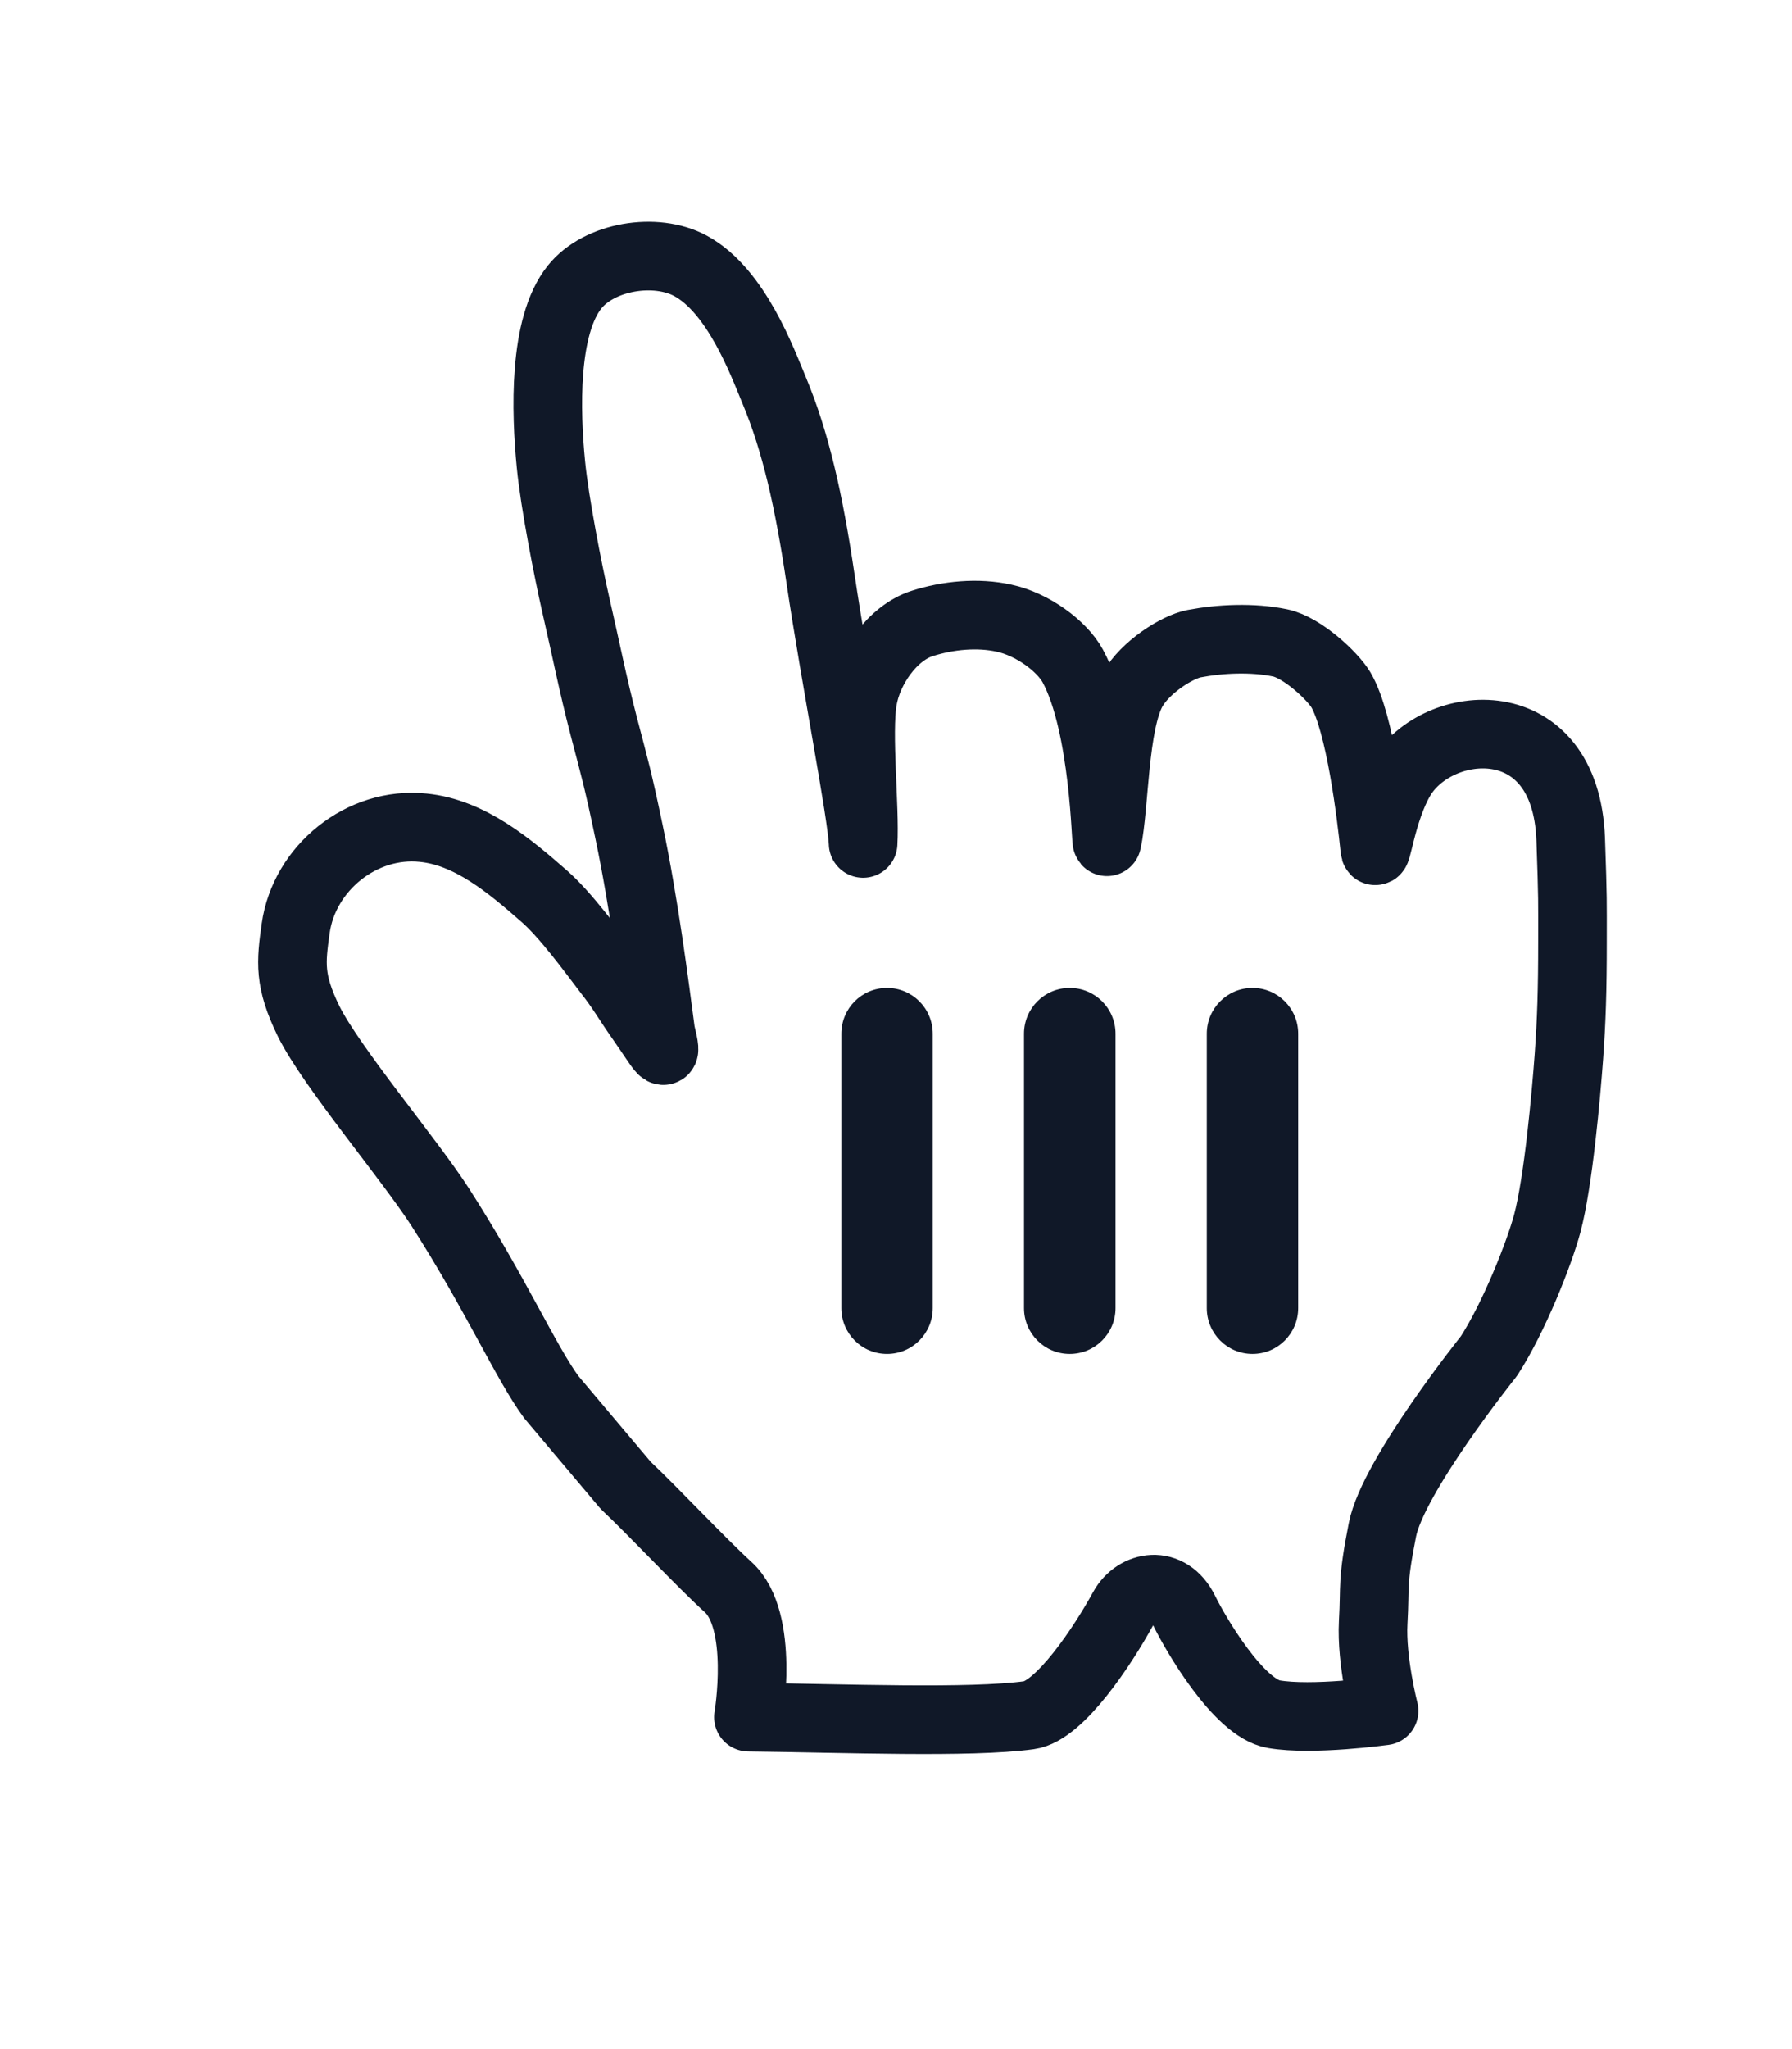 <svg width="14" height="16" viewBox="0 0 14 16" fill="none" xmlns="http://www.w3.org/2000/svg">
<g filter="url(#filter0_d_1_513)">
<path fill-rule="evenodd" clip-rule="evenodd" d="M4.307 10.195C4.109 9.926 3.867 9.377 3.438 8.71C3.195 8.333 2.592 7.622 2.412 7.262C2.256 6.943 2.273 6.8 2.31 6.535C2.376 6.065 2.826 5.699 3.306 5.749C3.669 5.785 3.976 6.042 4.253 6.285C4.42 6.431 4.626 6.714 4.749 6.875C4.863 7.021 4.891 7.082 5.013 7.256C5.174 7.485 5.224 7.599 5.162 7.346C5.113 6.975 5.032 6.341 4.914 5.78C4.825 5.355 4.803 5.288 4.718 4.962C4.628 4.615 4.582 4.372 4.497 4.003C4.438 3.743 4.333 3.211 4.304 2.911C4.264 2.502 4.243 1.834 4.489 1.527C4.681 1.287 5.122 1.214 5.395 1.362C5.753 1.556 5.956 2.113 6.049 2.336C6.216 2.735 6.32 3.197 6.41 3.803C6.525 4.575 6.736 5.646 6.743 5.872C6.759 5.595 6.695 5.014 6.74 4.749C6.78 4.508 6.969 4.229 7.205 4.154C7.405 4.09 7.639 4.067 7.845 4.113C8.064 4.16 8.295 4.328 8.381 4.486C8.634 4.953 8.639 5.907 8.649 5.857C8.709 5.575 8.699 4.937 8.848 4.671C8.946 4.496 9.195 4.338 9.328 4.312C9.533 4.273 9.786 4.261 10.002 4.306C10.176 4.343 10.411 4.565 10.475 4.671C10.627 4.928 10.714 5.657 10.74 5.912C10.75 6.018 10.791 5.619 10.944 5.361C11.228 4.883 12.232 4.79 12.271 5.839C12.288 6.329 12.285 6.306 12.285 6.636C12.285 7.023 12.277 7.256 12.257 7.536C12.235 7.835 12.175 8.512 12.088 8.839C12.028 9.065 11.829 9.572 11.632 9.875C11.632 9.875 10.882 10.811 10.8 11.232C10.717 11.653 10.745 11.656 10.728 11.955C10.712 12.253 10.813 12.645 10.813 12.645C10.813 12.645 10.252 12.723 9.951 12.671C9.677 12.624 9.339 12.042 9.252 11.864C9.131 11.618 8.875 11.665 8.775 11.846C8.618 12.133 8.28 12.647 8.04 12.679C7.574 12.742 6.605 12.703 5.847 12.694C5.847 12.694 5.976 11.938 5.688 11.678C5.475 11.484 5.108 11.091 4.888 10.884L4.307 10.195Z" fill="white"/>
<path fill-rule="evenodd" clip-rule="evenodd" d="M4.307 10.195C4.109 9.926 3.867 9.377 3.438 8.71C3.195 8.333 2.592 7.622 2.412 7.262C2.256 6.943 2.273 6.8 2.31 6.535C2.376 6.065 2.826 5.699 3.306 5.749C3.669 5.785 3.976 6.042 4.253 6.285C4.42 6.431 4.626 6.714 4.749 6.875C4.863 7.021 4.891 7.082 5.013 7.256C5.174 7.485 5.224 7.599 5.162 7.346C5.113 6.975 5.032 6.341 4.914 5.78C4.825 5.355 4.803 5.288 4.718 4.962C4.628 4.615 4.582 4.372 4.497 4.003C4.438 3.743 4.333 3.211 4.304 2.911C4.264 2.502 4.243 1.834 4.489 1.527C4.681 1.287 5.122 1.214 5.395 1.362C5.753 1.556 5.956 2.113 6.049 2.336C6.216 2.735 6.32 3.197 6.41 3.803C6.525 4.575 6.736 5.646 6.743 5.872C6.759 5.595 6.695 5.014 6.74 4.749C6.78 4.508 6.969 4.229 7.205 4.154C7.405 4.09 7.639 4.067 7.845 4.113C8.064 4.16 8.295 4.328 8.381 4.486C8.634 4.953 8.639 5.907 8.649 5.857C8.709 5.575 8.699 4.937 8.848 4.671C8.946 4.496 9.195 4.338 9.328 4.312C9.533 4.273 9.786 4.261 10.002 4.306C10.176 4.343 10.411 4.565 10.475 4.671C10.627 4.928 10.714 5.657 10.74 5.912C10.75 6.018 10.791 5.619 10.944 5.361C11.228 4.883 12.232 4.79 12.271 5.839C12.288 6.329 12.285 6.306 12.285 6.636C12.285 7.023 12.277 7.256 12.257 7.536C12.235 7.835 12.175 8.512 12.088 8.839C12.028 9.065 11.829 9.572 11.632 9.875C11.632 9.875 10.882 10.811 10.8 11.232C10.717 11.653 10.745 11.656 10.728 11.955C10.712 12.253 10.813 12.645 10.813 12.645C10.813 12.645 10.252 12.723 9.951 12.671C9.677 12.624 9.339 12.042 9.252 11.864C9.131 11.618 8.875 11.665 8.775 11.846C8.618 12.133 8.28 12.647 8.04 12.679C7.574 12.742 6.605 12.703 5.847 12.694C5.847 12.694 5.976 11.938 5.688 11.678C5.475 11.484 5.108 11.091 4.888 10.884L4.307 10.195Z" stroke="#101828" stroke-width="0.536" stroke-linecap="round" stroke-linejoin="round"/>
</g>
<path fill-rule="evenodd" clip-rule="evenodd" d="M7.287 8.072C7.287 7.874 7.127 7.714 6.93 7.714C6.732 7.714 6.573 7.874 6.573 8.072V10.214C6.573 10.412 6.732 10.572 6.93 10.572C7.127 10.572 7.287 10.412 7.287 10.214V8.072ZM8.357 7.714C8.555 7.714 8.715 7.874 8.715 8.072V10.214C8.715 10.412 8.555 10.572 8.357 10.572C8.16 10.572 8 10.412 8 10.214V8.072C8 7.874 8.16 7.714 8.357 7.714ZM9.785 7.714C9.982 7.714 10.142 7.874 10.142 8.072V10.214C10.142 10.412 9.982 10.572 9.785 10.572C9.588 10.572 9.428 10.412 9.428 10.214V8.072C9.428 7.874 9.588 7.714 9.785 7.714Z" fill="#101828"/>
<defs>
<filter id="filter0_d_1_513" x="0.589" y="0.304" width="13.393" height="14.821" filterUnits="userSpaceOnUse" color-interpolation-filters="sRGB">
<feFlood flood-opacity="0" result="BackgroundImageFix"/>
<feColorMatrix in="SourceAlpha" type="matrix" values="0 0 0 0 0 0 0 0 0 0 0 0 0 0 0 0 0 0 127 0" result="hardAlpha"/>
<feOffset dy="0.714"/>
<feGaussianBlur stdDeviation="0.714"/>
<feColorMatrix type="matrix" values="0 0 0 0 0 0 0 0 0 0 0 0 0 0 0 0 0 0 0.24 0"/>
<feBlend mode="normal" in2="BackgroundImageFix" result="effect1_dropShadow_1_513"/>
<feBlend mode="normal" in="SourceGraphic" in2="effect1_dropShadow_1_513" result="shape"/>
</filter>
</defs>
</svg>
